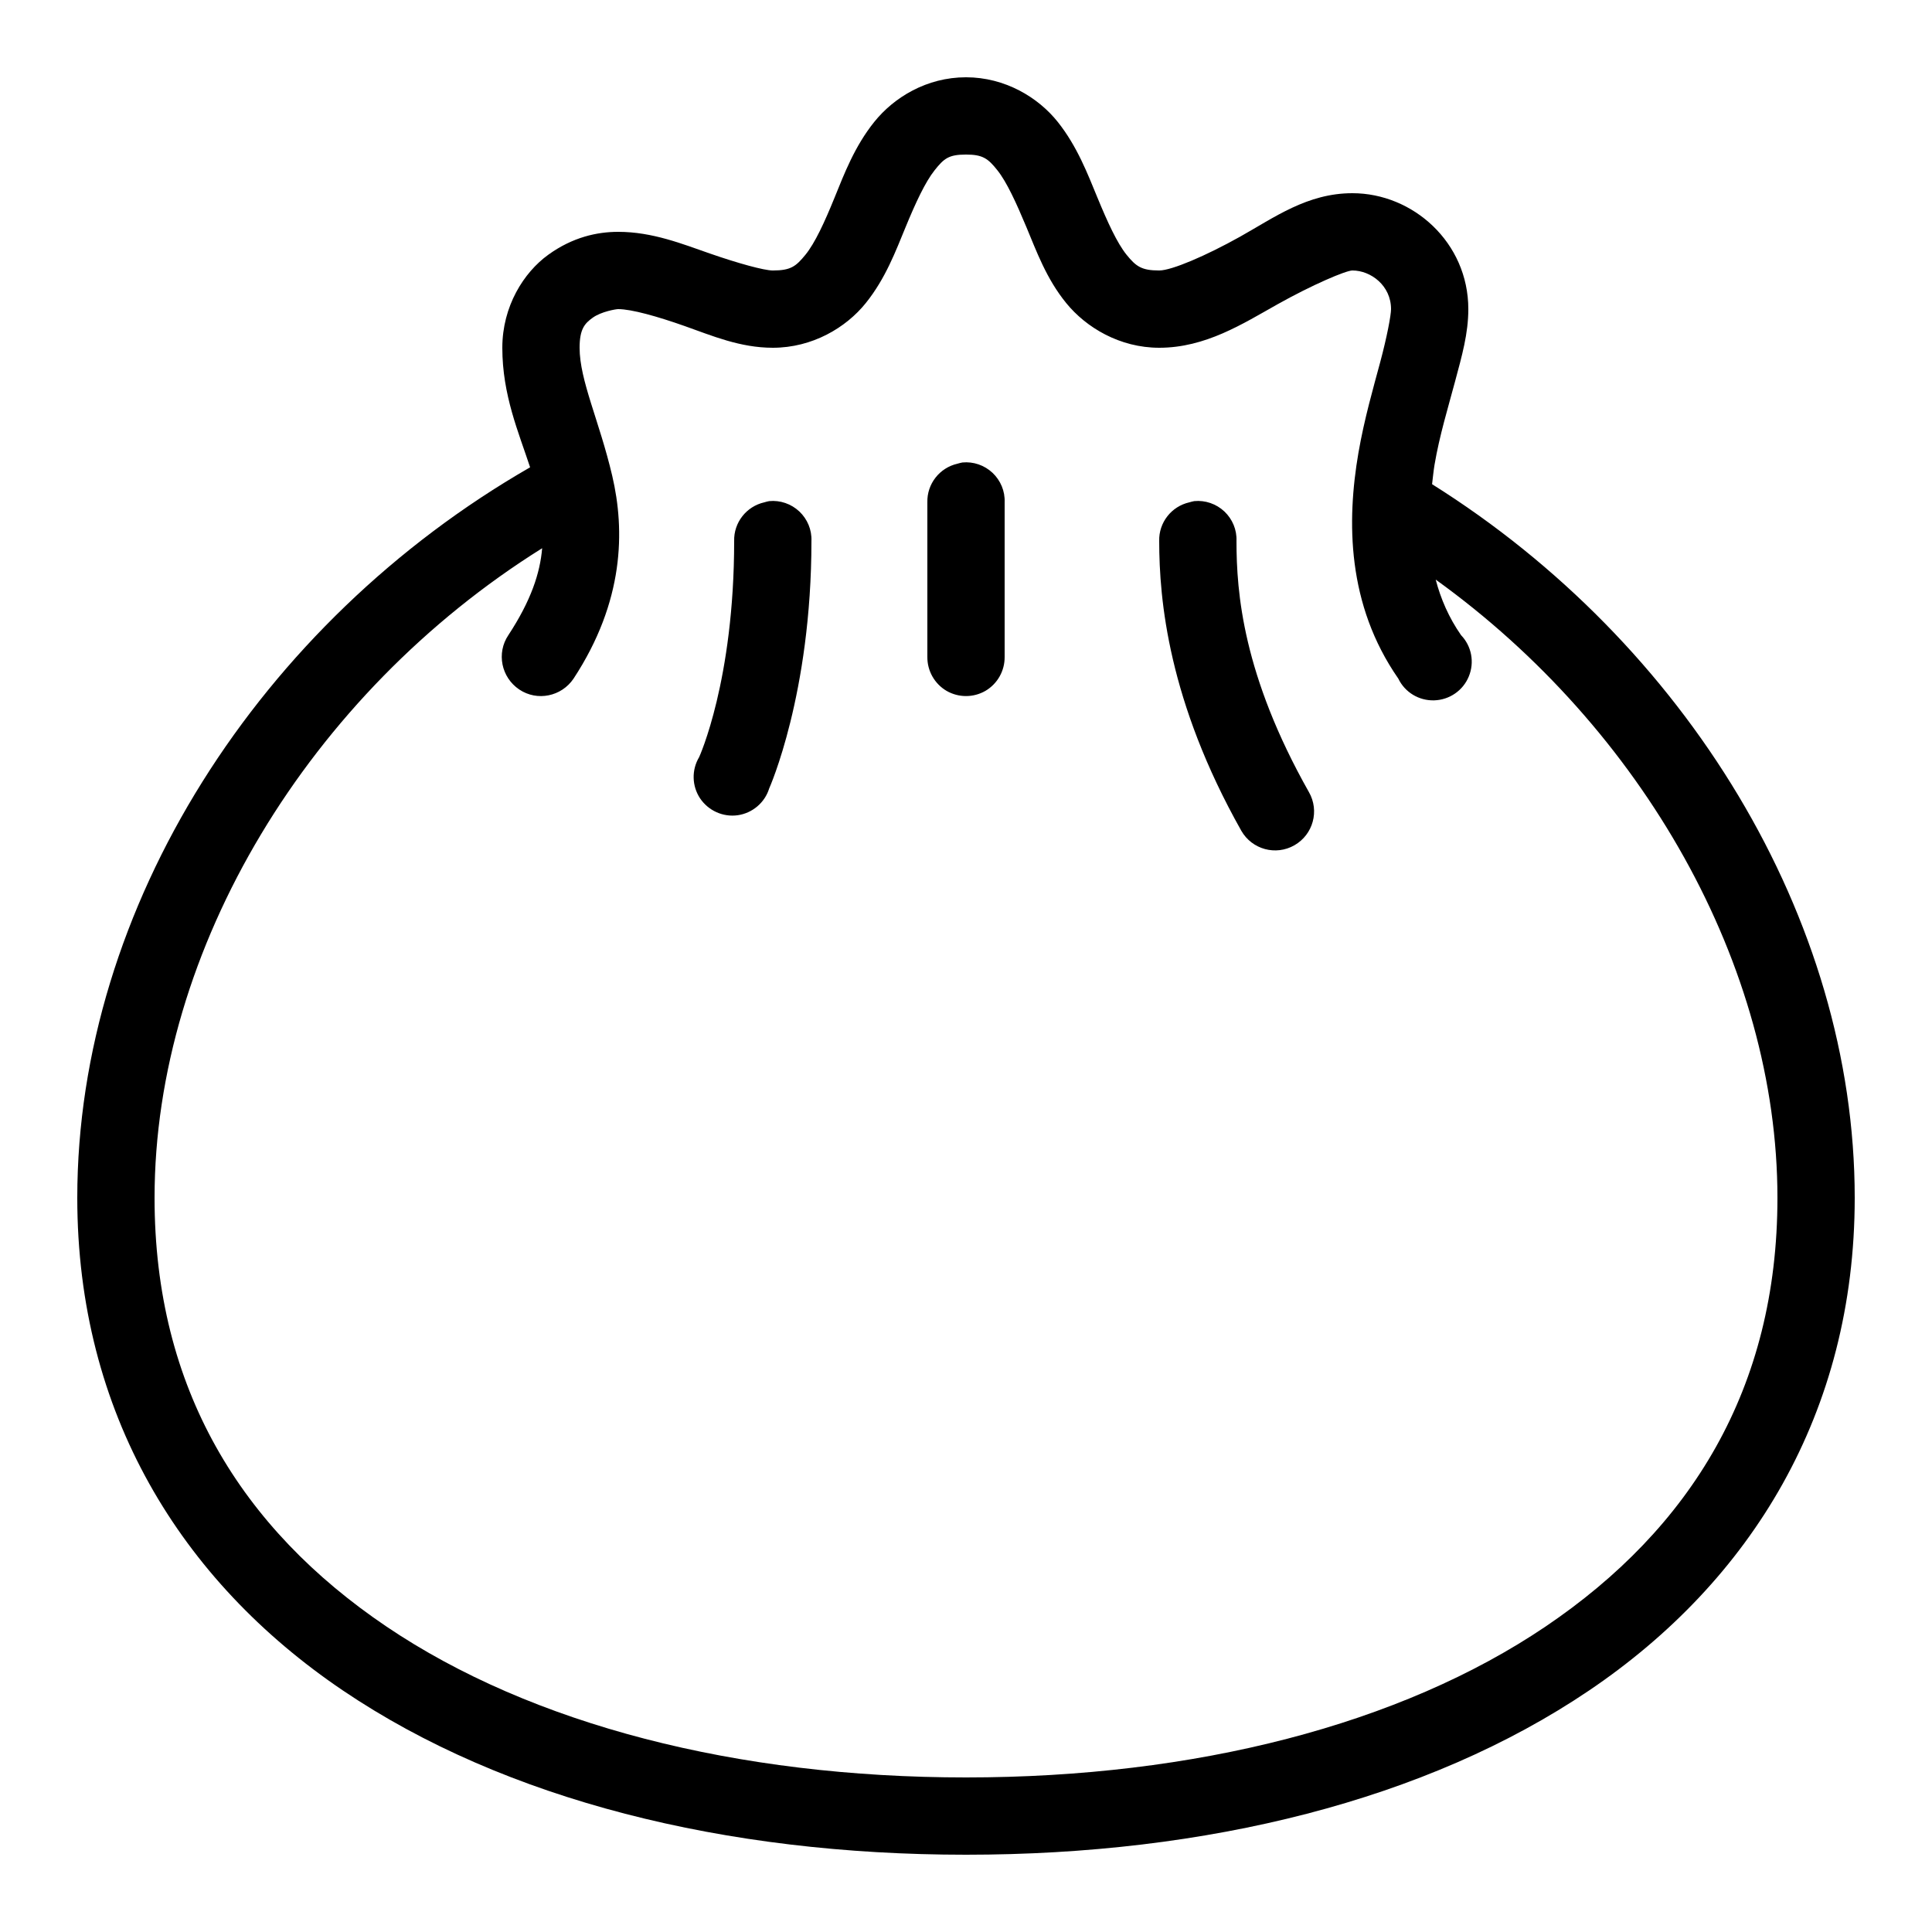 <svg xmlns="http://www.w3.org/2000/svg"  viewBox="0 0 50 50" width="1000px" height="1000px"><path d="M 25 2 C 23.98 2 23.133 2.523 22.625 3.156 C 22.117 3.789 21.848 4.5 21.594 5.125 C 21.34 5.75 21.09 6.293 20.844 6.594 C 20.598 6.895 20.465 7 20 7 C 19.773 7 19.094 6.812 18.375 6.562 C 17.656 6.312 16.883 6 16 6 C 15.453 6 14.82 6.137 14.188 6.594 C 13.555 7.051 13 7.926 13 9 C 13 10.223 13.422 11.188 13.719 12.094 C 6.734 16.109 2 23.469 2 31 C 2 36.559 4.672 40.91 8.875 43.75 C 13.078 46.59 18.773 48 25 48 C 31.227 48 36.922 46.59 41.125 43.75 C 45.328 40.91 48 36.559 48 31 C 48 23.754 43.613 16.641 37.062 12.531 C 37.082 12.367 37.098 12.195 37.125 12.031 C 37.254 11.27 37.477 10.547 37.656 9.875 C 37.836 9.203 38 8.633 38 8 C 38 6.273 36.566 5 35 5 C 33.832 5 32.98 5.629 32.094 6.125 C 31.207 6.621 30.32 7 30 7 C 29.547 7 29.402 6.898 29.156 6.594 C 28.91 6.289 28.664 5.75 28.406 5.125 C 28.148 4.5 27.879 3.789 27.375 3.156 C 26.871 2.523 26.012 2 25 2 Z M 25 4 C 25.434 4 25.57 4.102 25.812 4.406 C 26.055 4.711 26.301 5.25 26.562 5.875 C 26.824 6.5 27.078 7.211 27.594 7.844 C 28.109 8.477 28.98 9 30 9 C 31.199 9 32.164 8.379 33.062 7.875 C 33.961 7.371 34.832 7 35 7 C 35.477 7 36 7.391 36 8 C 36 8.156 35.895 8.719 35.719 9.375 C 35.543 10.031 35.309 10.836 35.156 11.719 C 34.852 13.488 34.855 15.645 36.188 17.562 C 36.359 17.918 36.723 18.137 37.117 18.125 C 37.512 18.113 37.863 17.871 38.012 17.508 C 38.164 17.141 38.086 16.723 37.812 16.438 C 37.496 15.984 37.285 15.496 37.156 15 C 42.512 18.855 46 24.992 46 31 C 46 35.934 43.758 39.555 40 42.094 C 36.242 44.633 30.926 46 25 46 C 19.074 46 13.758 44.633 10 42.094 C 6.242 39.555 4 35.934 4 31 C 4 24.555 8.008 17.953 14.031 14.188 C 13.977 14.828 13.746 15.539 13.156 16.438 C 12.844 16.902 12.973 17.531 13.438 17.844 C 13.902 18.156 14.531 18.027 14.844 17.562 C 16.156 15.562 16.176 13.73 15.844 12.312 C 15.512 10.895 15 9.848 15 9 C 15 8.52 15.129 8.371 15.344 8.219 C 15.559 8.066 15.934 8 16 8 C 16.34 8 17.012 8.188 17.719 8.438 C 18.426 8.688 19.152 9 20 9 C 21.023 9 21.895 8.48 22.406 7.844 C 22.918 7.207 23.18 6.5 23.438 5.875 C 23.695 5.25 23.945 4.711 24.188 4.406 C 24.43 4.102 24.551 4 25 4 Z M 24.906 11.969 C 24.863 11.977 24.82 11.988 24.781 12 C 24.316 12.105 23.988 12.523 24 13 L 24 17 C 23.996 17.359 24.184 17.695 24.496 17.879 C 24.809 18.059 25.191 18.059 25.504 17.879 C 25.816 17.695 26.004 17.359 26 17 L 26 13 C 26.012 12.711 25.895 12.434 25.688 12.238 C 25.477 12.039 25.191 11.941 24.906 11.969 Z M 19.906 12.969 C 19.863 12.977 19.82 12.988 19.781 13 C 19.316 13.105 18.988 13.523 19 14 C 19 17.617 18.094 19.594 18.094 19.594 C 17.895 19.926 17.906 20.34 18.117 20.66 C 18.332 20.98 18.711 21.152 19.094 21.098 C 19.473 21.043 19.793 20.773 19.906 20.406 C 19.906 20.406 21 17.969 21 14 C 21.012 13.711 20.895 13.434 20.688 13.238 C 20.477 13.039 20.191 12.941 19.906 12.969 Z M 30.906 12.969 C 30.863 12.977 30.82 12.988 30.781 13 C 30.316 13.105 29.988 13.523 30 14 C 30 15.523 30.238 18.152 32.125 21.5 C 32.402 21.984 33.016 22.152 33.5 21.875 C 33.984 21.598 34.152 20.984 33.875 20.5 C 32.164 17.469 32 15.336 32 14 C 32.012 13.711 31.895 13.434 31.688 13.238 C 31.477 13.039 31.191 12.941 30.906 12.969 Z"/></svg>